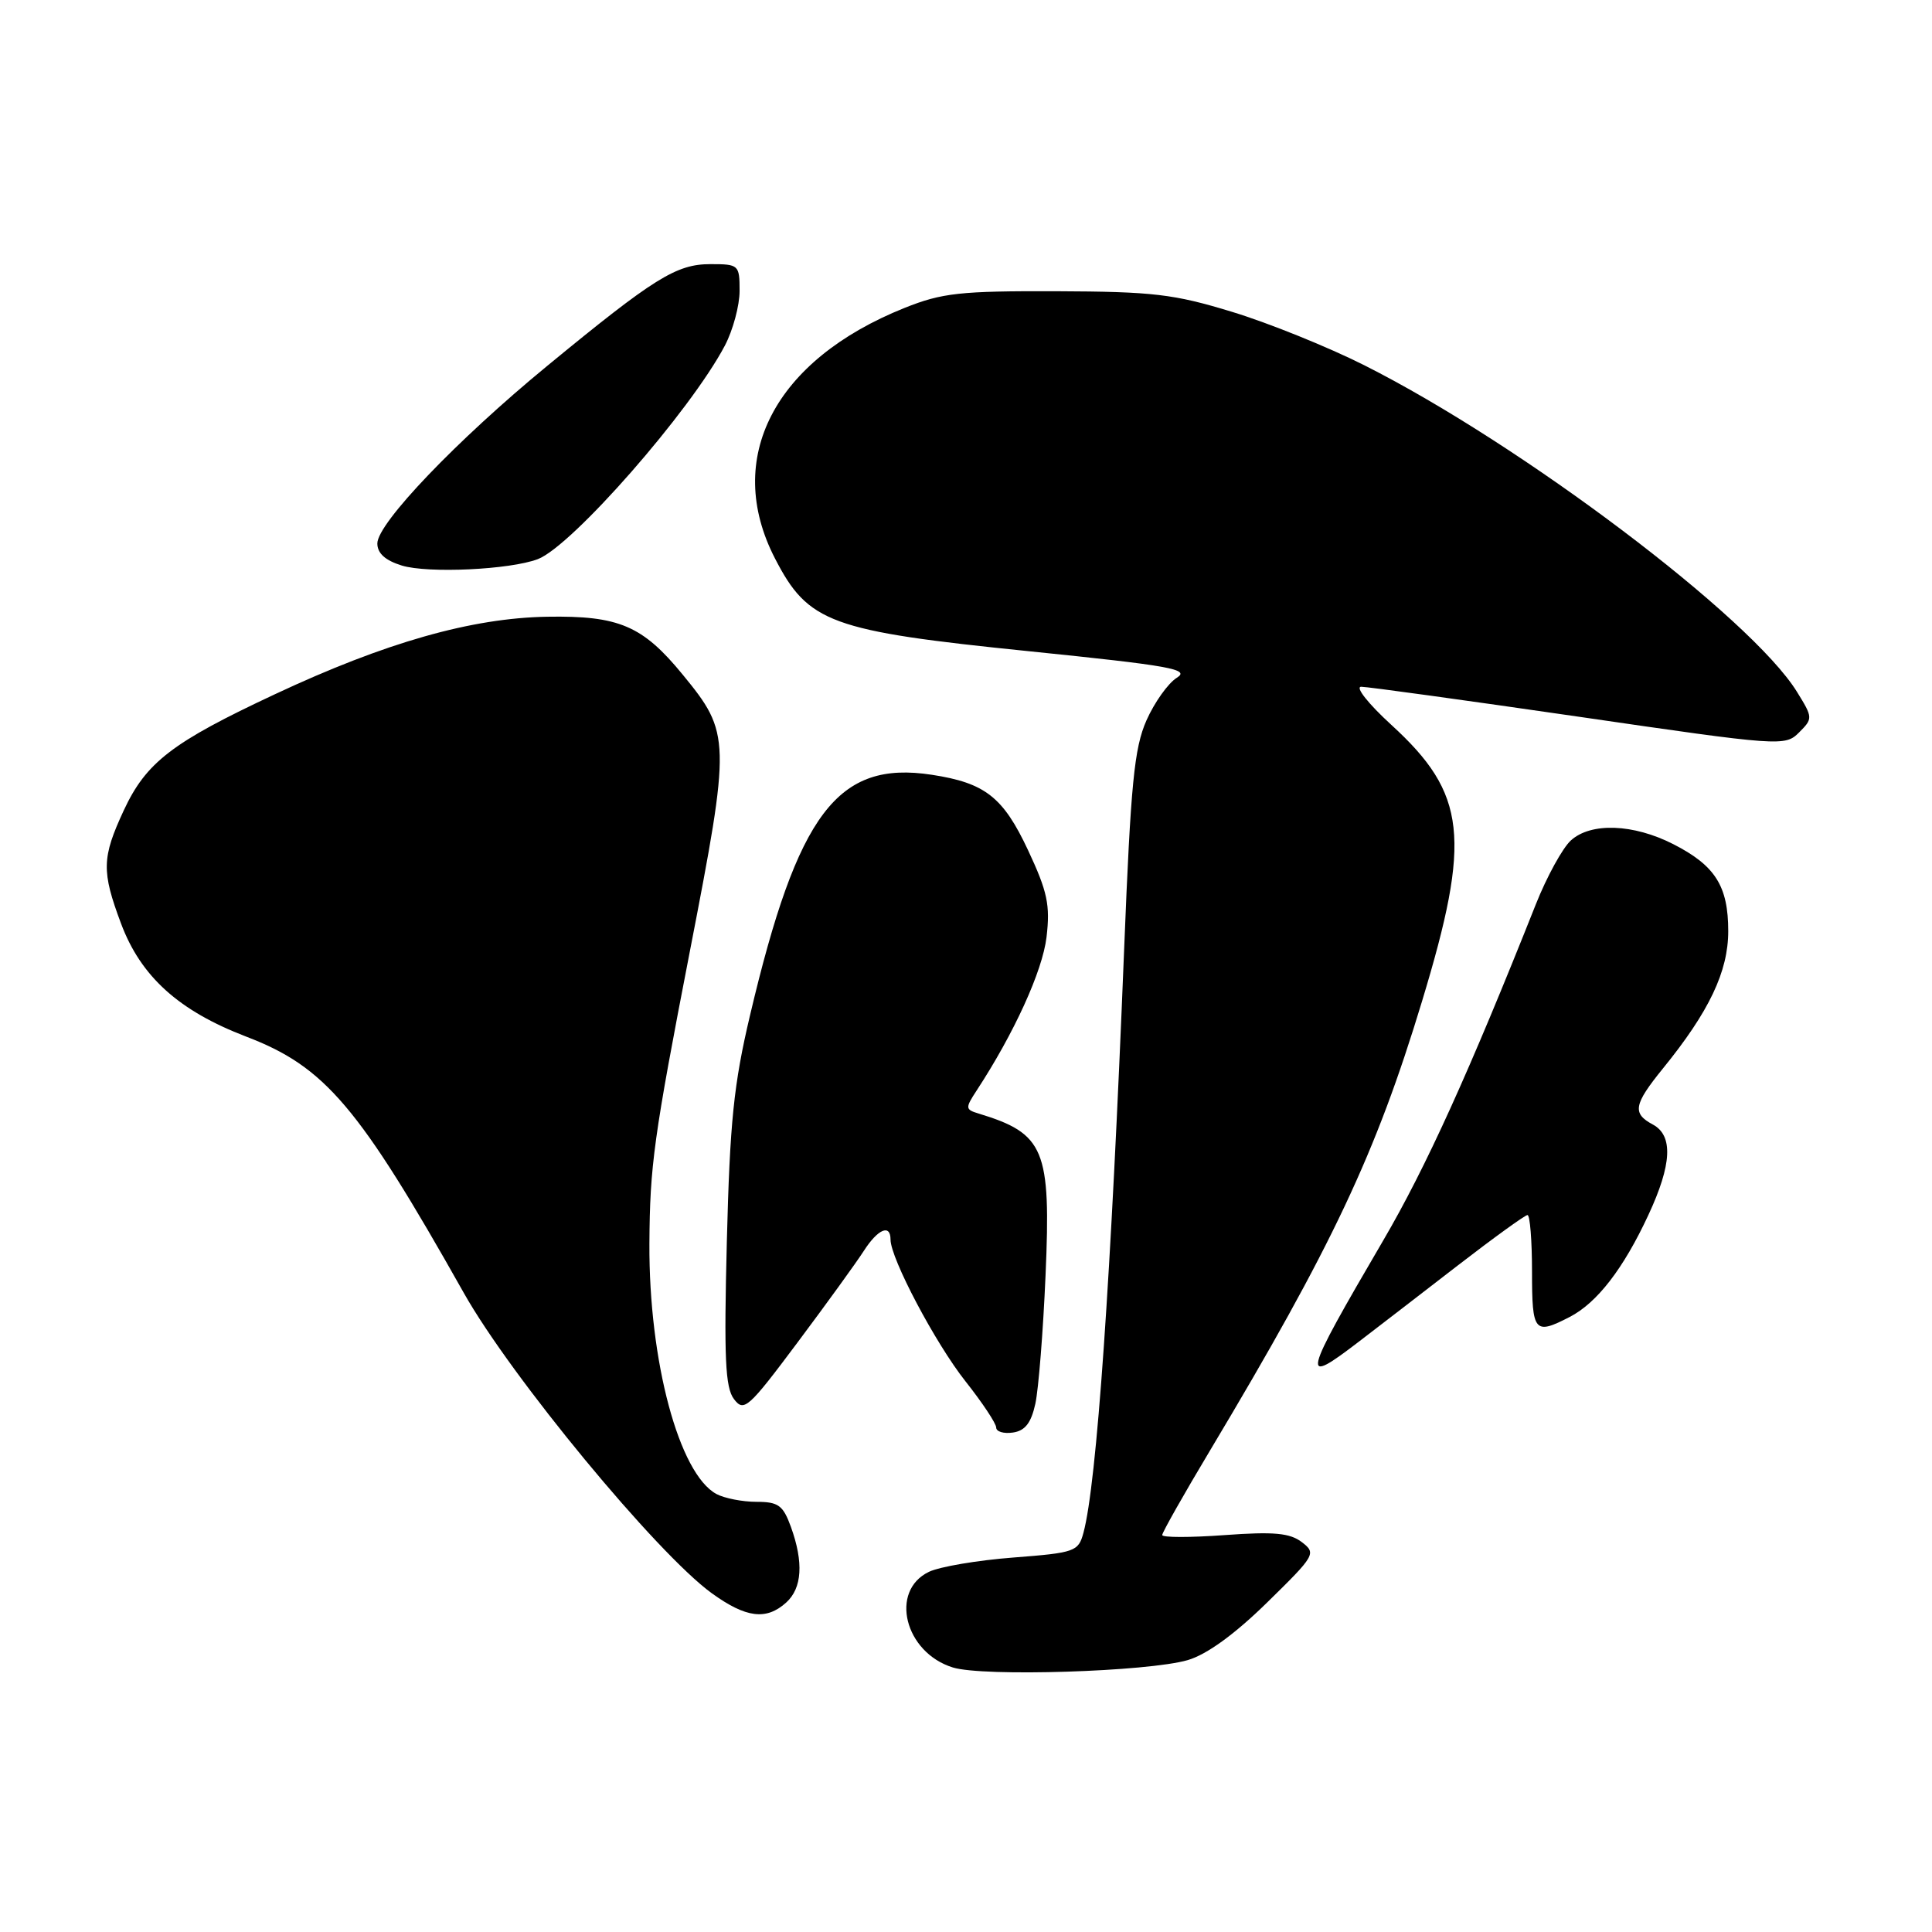 <?xml version="1.0" encoding="UTF-8" standalone="no"?>
<!DOCTYPE svg PUBLIC "-//W3C//DTD SVG 1.1//EN" "http://www.w3.org/Graphics/SVG/1.1/DTD/svg11.dtd" >
<svg xmlns="http://www.w3.org/2000/svg" xmlns:xlink="http://www.w3.org/1999/xlink" version="1.1" viewBox="0 0 256 256">
 <g >
 <path fill="currentColor"
d=" M 157.39 219.97 C 159.91 219.23 163.60 216.55 167.89 212.35 C 174.29 206.08 174.44 205.83 172.50 204.34 C 170.91 203.13 168.81 202.93 162.25 203.41 C 157.71 203.74 154.00 203.74 154.00 203.40 C 154.00 203.06 156.86 198.00 160.37 192.14 C 176.54 165.10 182.30 152.90 188.42 132.69 C 194.99 111.02 194.34 105.17 184.35 96.04 C 181.31 93.26 179.52 91.00 180.37 91.00 C 181.21 91.00 194.18 92.79 209.20 94.97 C 235.95 98.87 236.53 98.91 238.38 97.06 C 240.23 95.21 240.23 95.10 238.10 91.66 C 232.03 81.85 201.62 58.89 180.78 48.40 C 175.98 45.98 168.10 42.80 163.28 41.33 C 155.53 38.96 152.79 38.64 140.00 38.59 C 127.20 38.55 124.84 38.81 119.86 40.80 C 102.59 47.72 95.85 60.73 102.68 73.98 C 107.09 82.54 110.00 83.61 136.33 86.29 C 155.14 88.21 157.75 88.68 155.93 89.81 C 154.78 90.53 152.97 93.07 151.91 95.46 C 150.29 99.13 149.83 103.83 148.96 125.65 C 147.21 169.52 145.32 196.61 143.56 203.11 C 142.89 205.59 142.44 205.75 134.28 206.38 C 129.56 206.74 124.53 207.59 123.10 208.27 C 117.83 210.79 119.86 218.97 126.26 220.95 C 130.28 222.20 152.13 221.51 157.39 219.97 Z  M 104.17 212.35 C 106.29 210.43 106.50 207.03 104.80 202.32 C 103.76 199.46 103.14 199.00 100.23 199.00 C 98.38 199.00 96.00 198.53 94.94 197.97 C 89.98 195.31 85.97 180.37 86.05 164.80 C 86.11 154.44 86.61 150.81 91.42 126.00 C 96.85 98.01 96.83 97.15 90.46 89.39 C 85.15 82.90 82.00 81.56 72.50 81.72 C 62.47 81.89 51.05 85.14 36.45 91.98 C 22.81 98.36 19.37 101.00 16.40 107.38 C 13.49 113.65 13.44 115.44 16.04 122.38 C 18.67 129.41 23.70 133.94 32.63 137.36 C 43.08 141.35 47.53 146.59 61.44 171.29 C 67.71 182.44 87.03 205.83 94.31 211.11 C 98.85 214.39 101.53 214.73 104.17 212.35 Z  M 137.19 186.00 C 137.61 184.07 138.22 176.43 138.54 169.00 C 139.27 152.27 138.42 150.21 129.64 147.54 C 127.91 147.02 127.89 146.82 129.39 144.53 C 134.38 136.91 138.13 128.68 138.67 124.18 C 139.17 119.92 138.80 118.16 136.22 112.65 C 132.92 105.61 130.53 103.74 123.46 102.66 C 110.98 100.75 105.71 107.72 99.39 134.50 C 97.22 143.66 96.71 148.68 96.31 164.50 C 95.92 179.91 96.10 183.86 97.25 185.38 C 98.57 187.13 99.14 186.63 105.68 177.88 C 109.54 172.72 113.49 167.26 114.46 165.75 C 116.32 162.85 118.00 162.14 118.00 164.25 C 118.00 166.74 123.95 178.00 127.93 183.03 C 130.17 185.86 132.00 188.62 132.00 189.16 C 132.00 189.70 133.00 190.00 134.21 189.82 C 135.83 189.59 136.63 188.55 137.19 186.00 Z  M 180.17 177.69 C 182.55 175.87 188.39 171.37 193.15 167.69 C 197.92 164.01 202.08 161.00 202.40 161.00 C 202.73 161.00 203.00 164.38 203.00 168.50 C 203.00 176.55 203.31 176.92 208.00 174.50 C 211.62 172.63 215.12 168.10 218.42 160.99 C 221.54 154.29 221.73 150.46 219.00 149.00 C 216.26 147.53 216.47 146.36 220.33 141.60 C 226.47 134.05 229.00 128.73 229.00 123.38 C 229.00 117.41 227.28 114.69 221.71 111.85 C 216.43 109.16 210.81 108.95 208.15 111.36 C 207.05 112.36 204.95 116.18 203.50 119.84 C 194.69 142.02 188.93 154.72 183.30 164.34 C 172.45 182.90 172.25 183.76 180.17 177.69 Z  M 71.26 74.09 C 75.80 72.36 91.49 54.45 96.05 45.79 C 97.12 43.75 98.00 40.49 98.00 38.54 C 98.00 35.10 97.89 35.00 94.14 35.00 C 89.61 35.00 86.69 36.82 72.50 48.49 C 60.54 58.32 50.00 69.33 50.00 72.01 C 50.00 73.32 51.05 74.26 53.25 74.94 C 56.73 76.00 67.57 75.49 71.26 74.09 Z "/>
</g>
</svg>